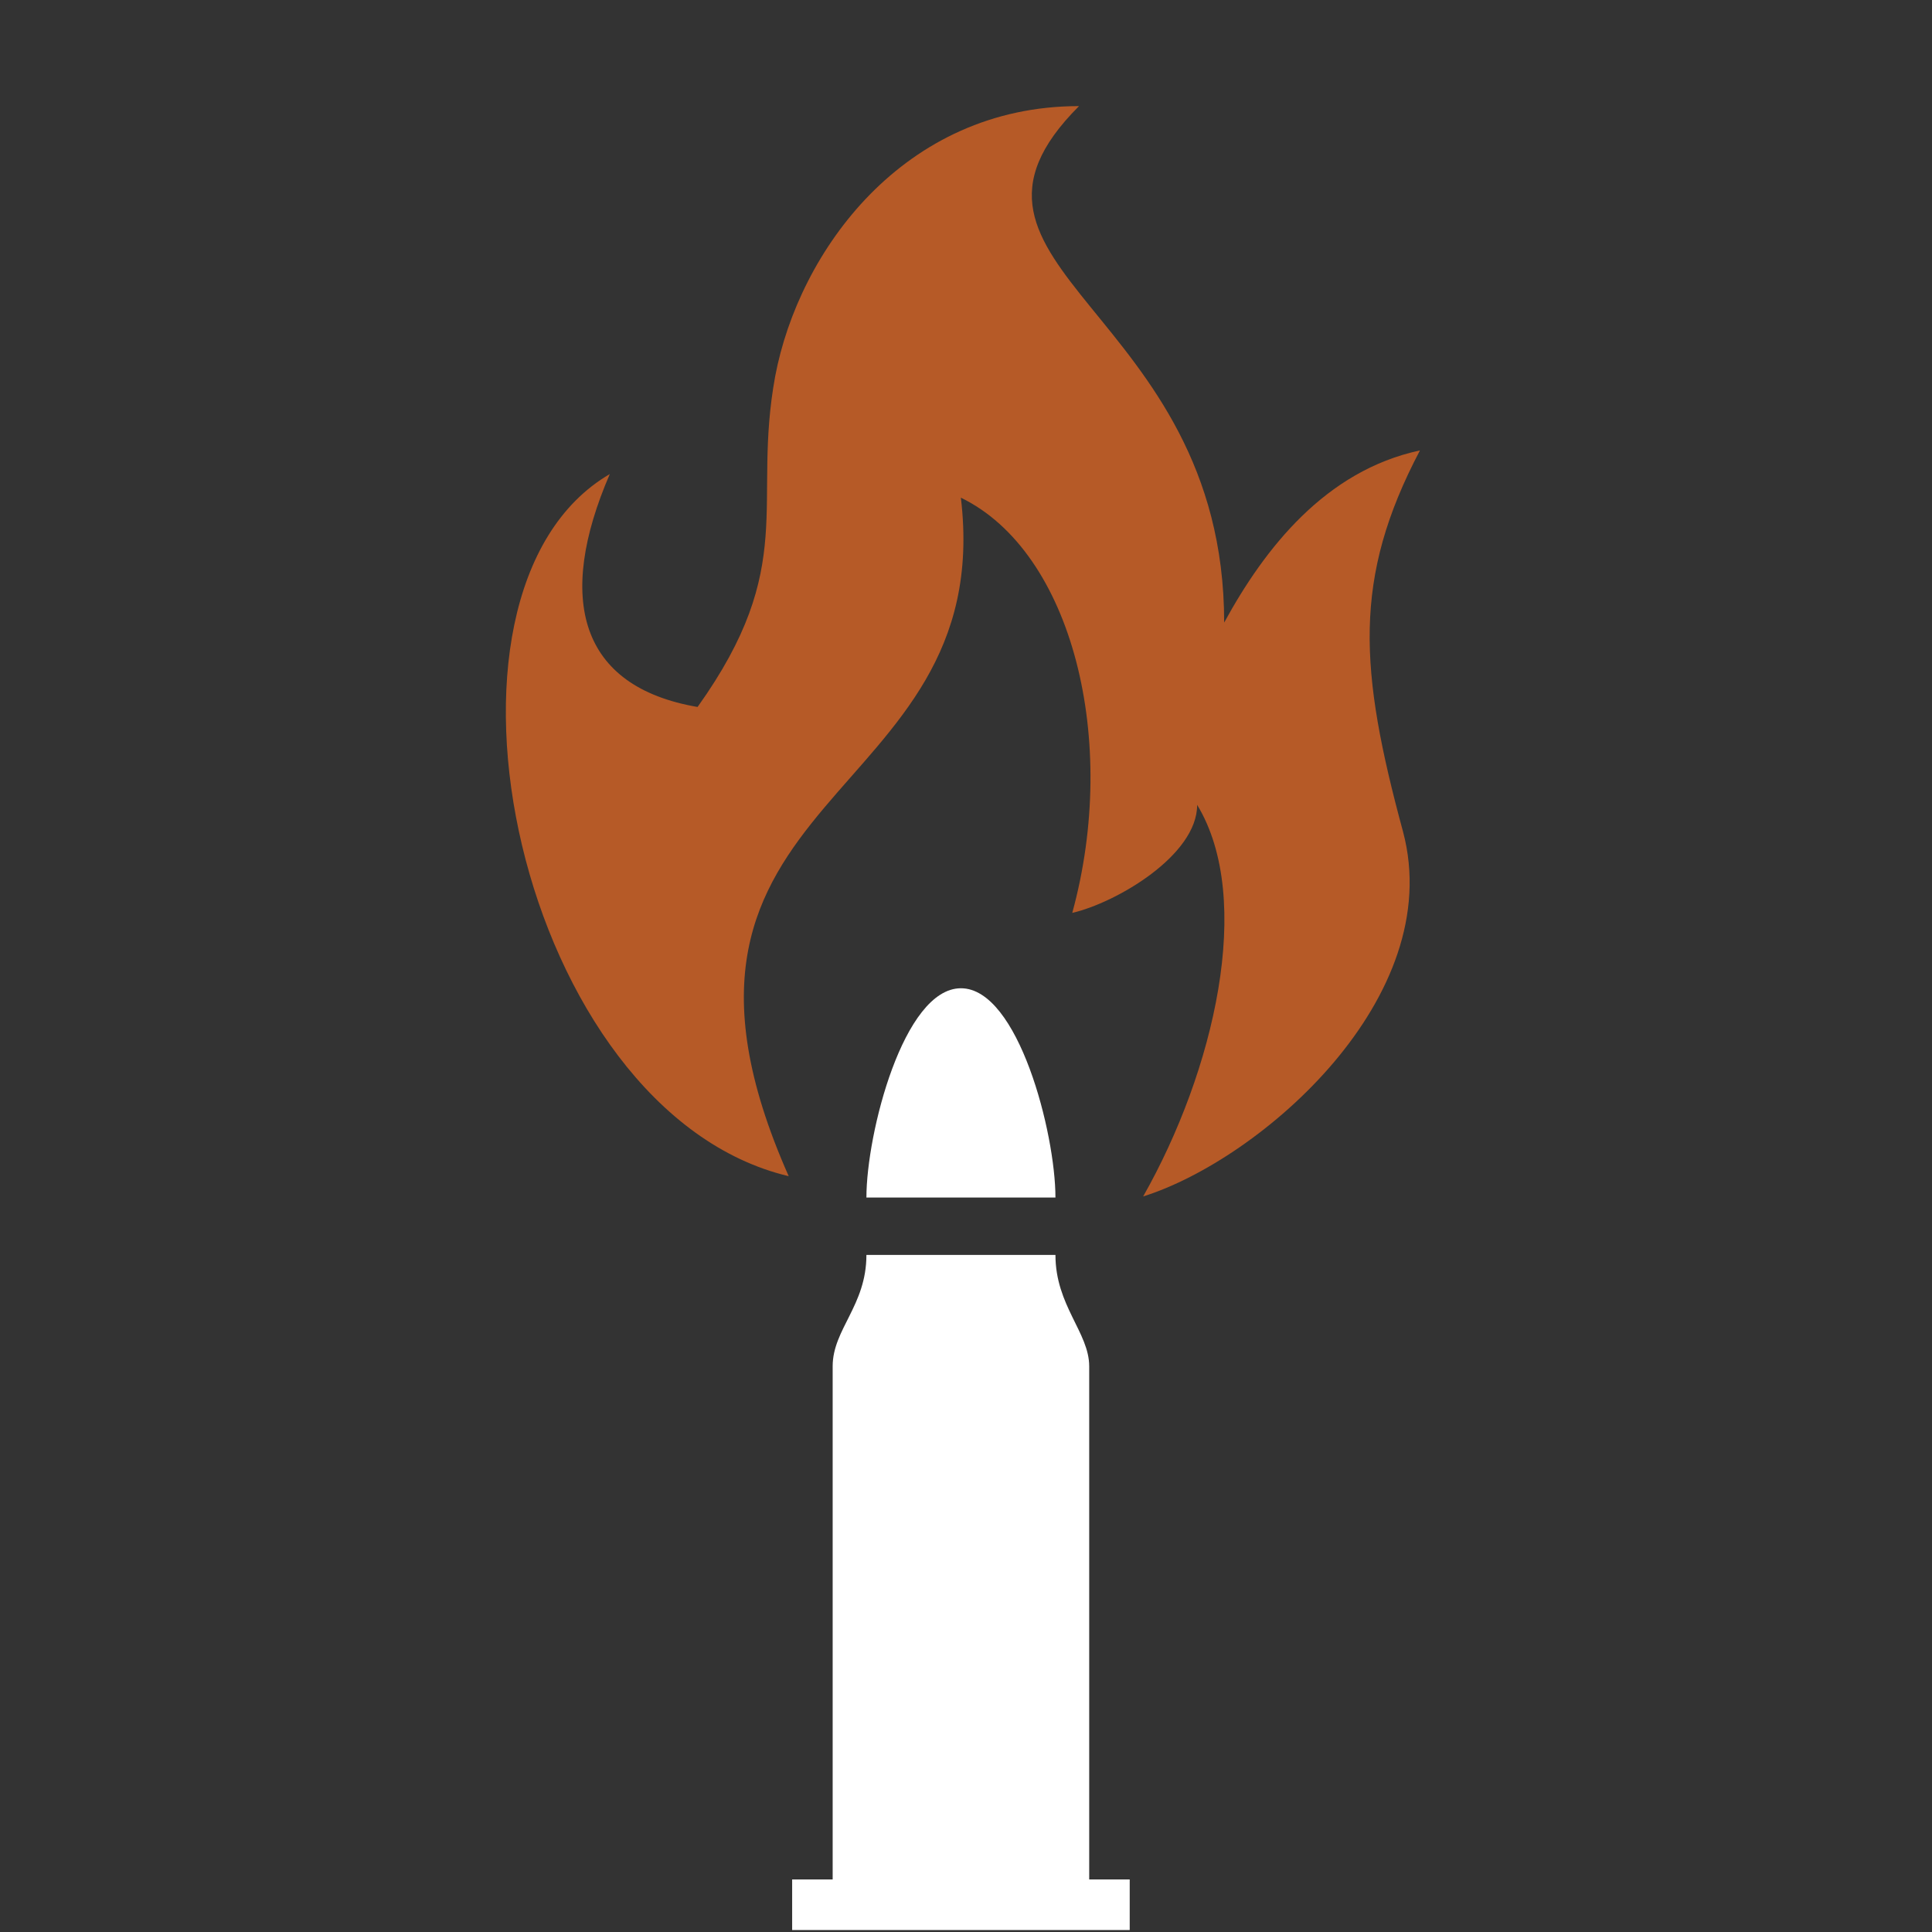 <?xml version="1.0" encoding="UTF-8" standalone="no"?>
<!-- Generator: Adobe Illustrator 23.0.1, SVG Export Plug-In . SVG Version: 6.00 Build 0)  -->

<svg
   version="1.1"
   x="0px"
   y="0px"
   viewBox="0 0 72 72"
   xml:space="preserve"
   id="svg969"
   width="72"
   height="72"
   xmlns="http://www.w3.org/2000/svg"
   xmlns:svg="http://www.w3.org/2000/svg"><rect x="0" y="0" width="72" height="72" fill="#333333" stroke="none"/><defs
   id="defs973" />
<style
   type="text/css"
   id="style2">
	.st0{fill:#FFFFFF;}
	.st1{fill:#B65A27;}
	.st2{fill:#898966;}
	.st3{fill:#417E24;}
	.st4{fill:#4D545E;}
	.st5{fill:#781907;}
	.st6{fill:#838383;}
	.st7{fill:#D6A648;}
	.st8{fill:#AE4025;}
	.st9{fill:#727272;}
	.st10{fill:#A15841;}
	.st11{fill:#7F8036;}
	.st12{fill:#DF6F5A;}
	.st13{enable-background:new    ;}
	.st14{fill:#B14D39;}
	.st15{fill:none;stroke:#FFFFFF;stroke-width:2.929;stroke-miterlimit:10;}
	.st16{fill:#515A65;enable-background:new    ;}
	.st17{fill:#617F92;}
	.st18{fill:#555F47;}
	.st19{fill:#686868;}
	.st20{fill:#635956;}
	.st21{fill:#636363;}
</style>
<g
   id="layer10"
   transform="translate(-663.149,-172.948)"><g
     id="g88"
     transform="matrix(1.258,0,0,1.258,341.434,24.307)">
					<path
   id="path13948_3_"
   class="st1"
   d="m 289.6,153.6 c 2.1,-3.7 3.3,-8.8 1.6,-11.6 0,1.5 -2.4,2.9 -3.7,3.2 1.4,-5.1 0,-10.7 -3.3,-12.3 1.1,9.2 -10.2,8.6 -5.1,20.1 -8,-1.9 -11.3,-17.3 -5.3,-20.8 -1.6,3.7 -0.9,6.3 2.6,6.9 3,-4.2 1.6,-6 2.3,-9.8 0.7,-3.7 3.8,-8 9,-8 -4.8,4.8 4.3,6 4.3,15.3 1.2,-2.2 3,-4.5 5.8,-5.1 -2,3.8 -1.8,6.5 -0.5,11.3 1.3,4.9 -4.2,9.7 -7.7,10.8 z" />
					<g
   id="layer4_1_"
   transform="translate(-1.998,0.333)">
						<path
   class="st0"
   d="m 291.2,173.5 v 1.5 h -10 v -1.5 h 1.2 v -15.2 c 0,-1.1 1,-1.8 1,-3.3 h 5.6 c 0,1.5 1,2.3 1,3.3 v 15.2 z"
   id="path83" />
						<path
   class="st0"
   d="m 289,153.3 h -5.6 c 0,-1.9 1.1,-6.2 2.8,-6.2 1.7,0 2.8,4.3 2.8,6.2 z"
   id="path85" />
					</g>
				</g></g>

</svg>
